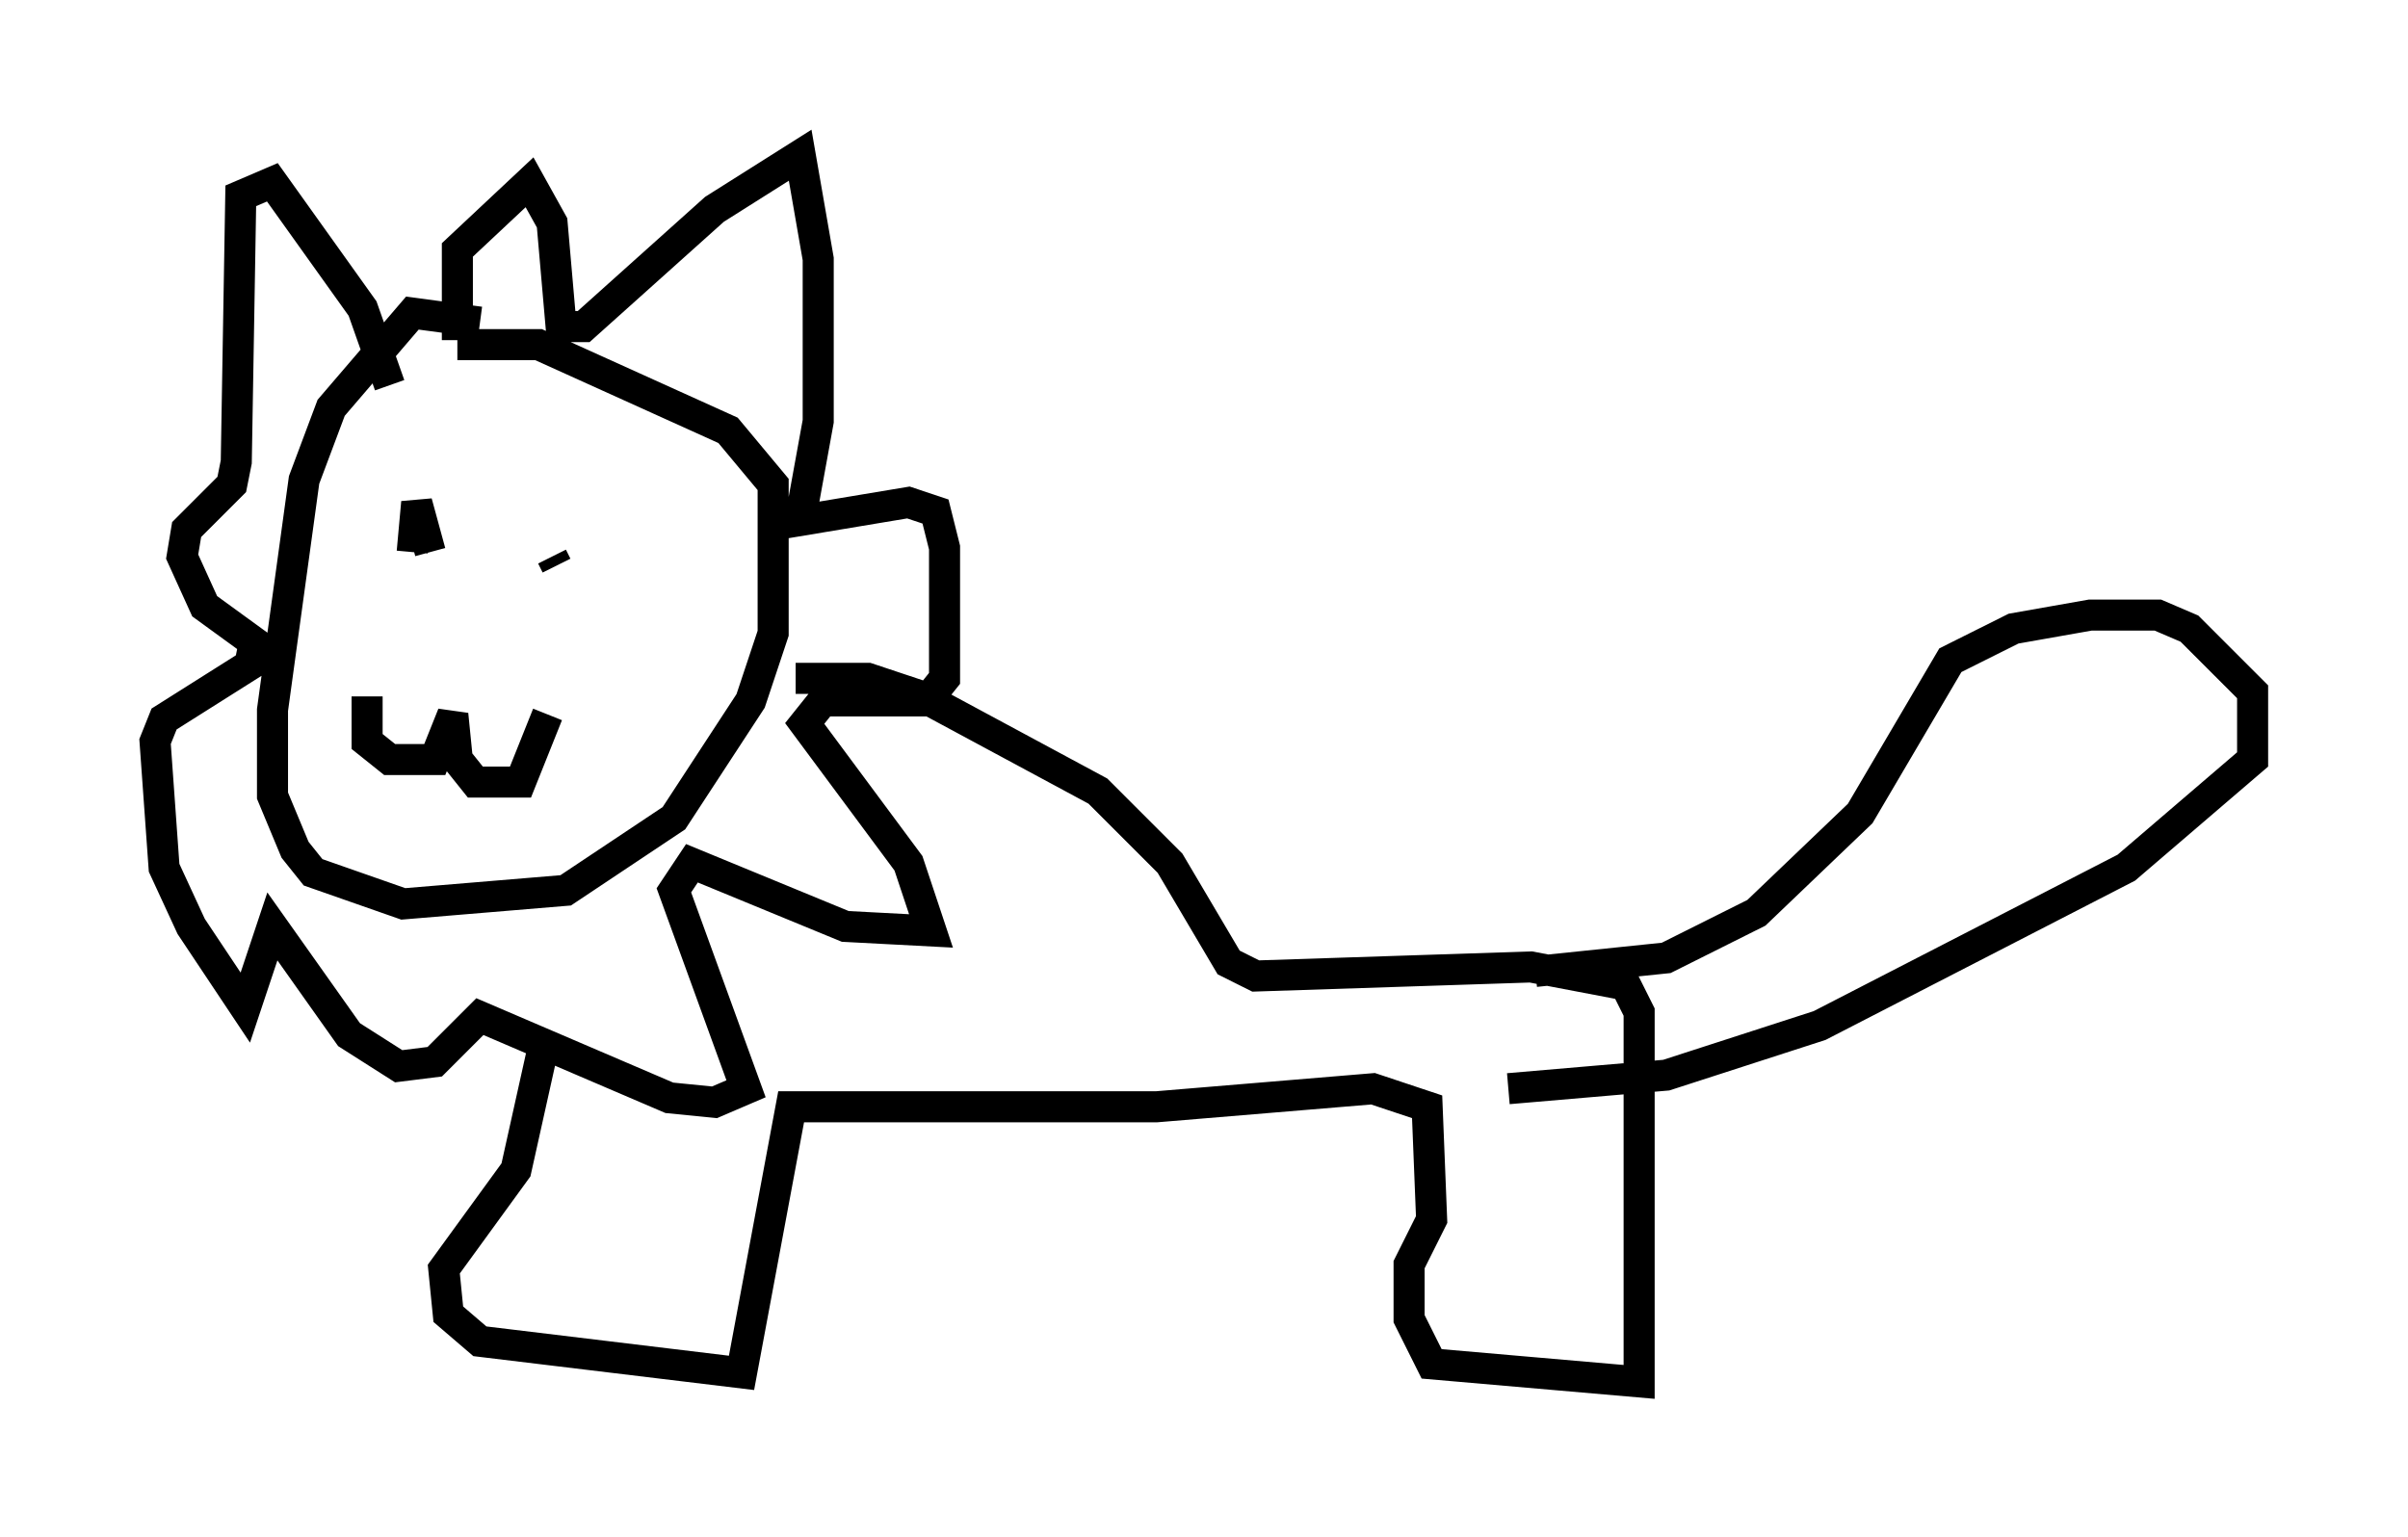 <?xml version="1.0" encoding="utf-8" ?>
<svg baseProfile="full" height="49.508" version="1.1" width="77.542" xmlns="http://www.w3.org/2000/svg" xmlns:ev="http://www.w3.org/2001/xml-events" xmlns:xlink="http://www.w3.org/1999/xlink"><defs /><rect fill="white" height="49.508" width="77.542" x="0" y="0" /><path d="M15.458, 11.101 m0.0, -0.726 l-2.179, -0.291 -2.615, 3.05 l-0.872, 2.324 -1.017, 7.408 l0.0, 2.76 0.726, 1.743 l0.581, 0.726 2.905, 1.017 l5.229, -0.436 3.486, -2.324 l2.469, -3.777 0.726, -2.179 l0.0, -4.793 -1.453, -1.743 l-6.101, -2.76 -2.615, 0.0 m0.0, -0.145 l0.0, -2.905 2.324, -2.179 l0.726, 1.307 0.291, 3.341 l0.726, 0.0 4.212, -3.777 l2.76, -1.743 0.581, 3.341 l0.0, 5.229 -0.581, 3.196 l3.486, -0.581 0.872, 0.291 l0.291, 1.162 0.0, 4.212 l-0.581, 0.726 -3.341, 0.0 l-0.581, 0.726 3.341, 4.503 l0.726, 2.179 -2.76, -0.145 l-4.939, -2.034 -0.581, 0.872 l2.324, 6.391 -1.017, 0.436 l-1.453, -0.145 -6.101, -2.615 l-1.453, 1.453 -1.162, 0.145 l-1.598, -1.017 -2.469, -3.486 l-0.872, 2.615 -1.743, -2.615 l-0.872, -1.888 -0.291, -4.067 l0.291, -0.726 2.76, -1.743 l0.145, -0.726 -1.598, -1.162 l-0.726, -1.598 0.145, -0.872 l1.453, -1.453 0.145, -0.726 l0.145, -8.57 1.017, -0.436 l2.905, 4.067 0.872, 2.469 m0.726, 5.374 l0.145, -1.598 0.436, 1.598 m4.067, 0.436 l-0.145, -0.291 m-5.955, 4.503 l0.0, 1.453 0.726, 0.581 l1.453, 0.0 0.581, -1.453 l0.145, 1.453 0.581, 0.726 l1.453, 0.0 0.872, -2.179 m7.989, -1.162 l2.324, 0.0 1.743, 0.581 l5.665, 3.05 2.324, 2.324 l1.888, 3.196 0.872, 0.436 l8.86, -0.291 3.05, 0.581 l0.436, 0.872 0.0, 11.911 l-6.682, -0.581 -0.726, -1.453 l0.0, -1.743 0.726, -1.453 l-0.145, -3.631 -1.743, -0.581 l-6.972, 0.581 -11.765, 0.0 l-1.598, 8.57 -8.425, -1.017 l-1.017, -0.872 -0.145, -1.453 l2.324, -3.196 0.872, -3.922 m31.955, -2.469 l4.212, -0.436 2.905, -1.453 l3.341, -3.196 2.905, -4.939 l2.034, -1.017 2.469, -0.436 l2.179, 0.0 1.017, 0.436 l2.034, 2.034 0.0, 2.179 l-4.067, 3.486 -9.877, 5.084 l-4.939, 1.598 -5.084, 0.436 " fill="none" stroke="black" stroke-width="1" /></svg>